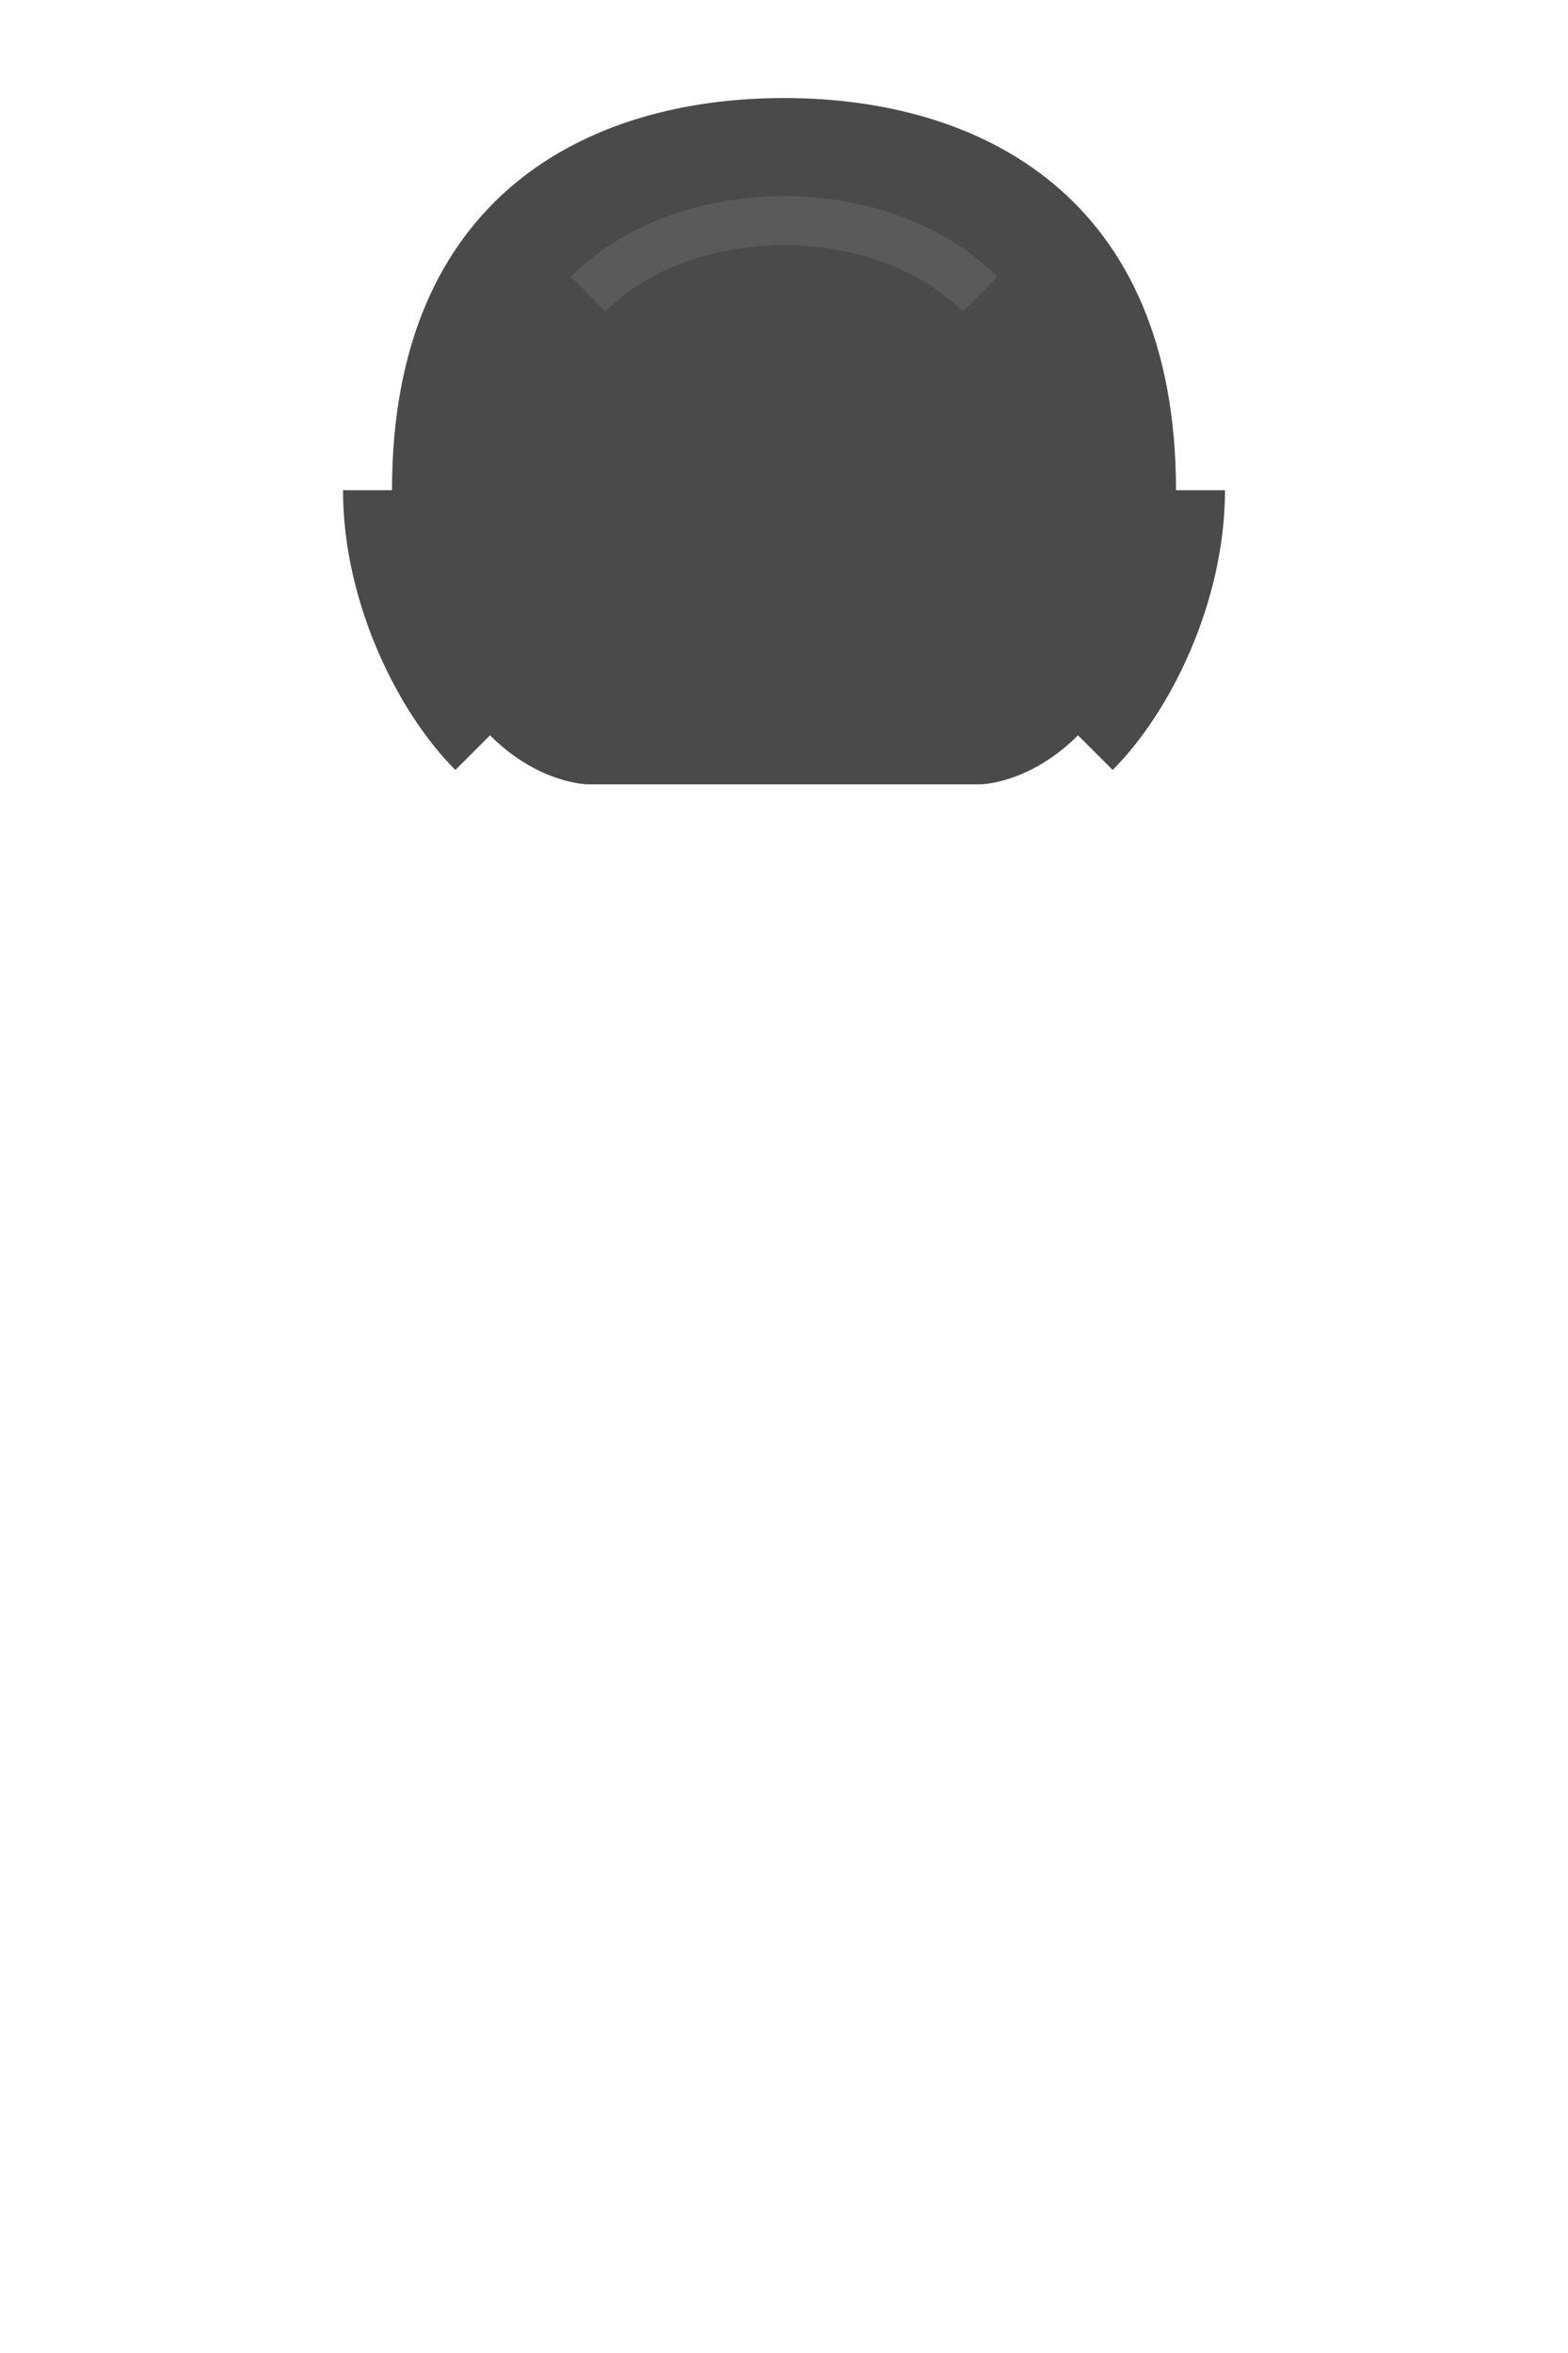 <?xml version="1.0" encoding="UTF-8"?>
<svg width="32" height="48" viewBox="0 0 32 48" xmlns="http://www.w3.org/2000/svg">
  <!-- Base Hair Shape -->
  <path d="M8 10 
           C8 4 12 2 16 2
           C20 2 24 4 24 10
           C24 12 23 14 22 15
           C21 16 20 16 20 16
           L12 16
           C12 16 11 16 10 15
           C9 14 8 12 8 10
           Z" 
        fill="#4A4A4A"/>
  
  <!-- Front Bangs -->
  <path d="M12 4
           C10 6 9 8 10 10
           C11 12 12 13 12 13"
        stroke="#4A4A4A"
        stroke-width="2"
        fill="none"/>
  
  <path d="M20 4
           C22 6 23 8 22 10
           C21 12 20 13 20 13"
        stroke="#4A4A4A"
        stroke-width="2"
        fill="none"/>
  
  <!-- Side Hair -->
  <path d="M8 10
           C8 12 9 14 10 15"
        stroke="#4A4A4A"
        stroke-width="2"
        fill="none"/>
  
  <path d="M24 10
           C24 12 23 14 22 15"
        stroke="#4A4A4A"
        stroke-width="2"
        fill="none"/>
  
  <!-- Hair Highlights -->
  <path d="M12 6
           C14 4 18 4 20 6"
        stroke="#5A5A5A"
        stroke-width="1"
        fill="none"/>
</svg>
